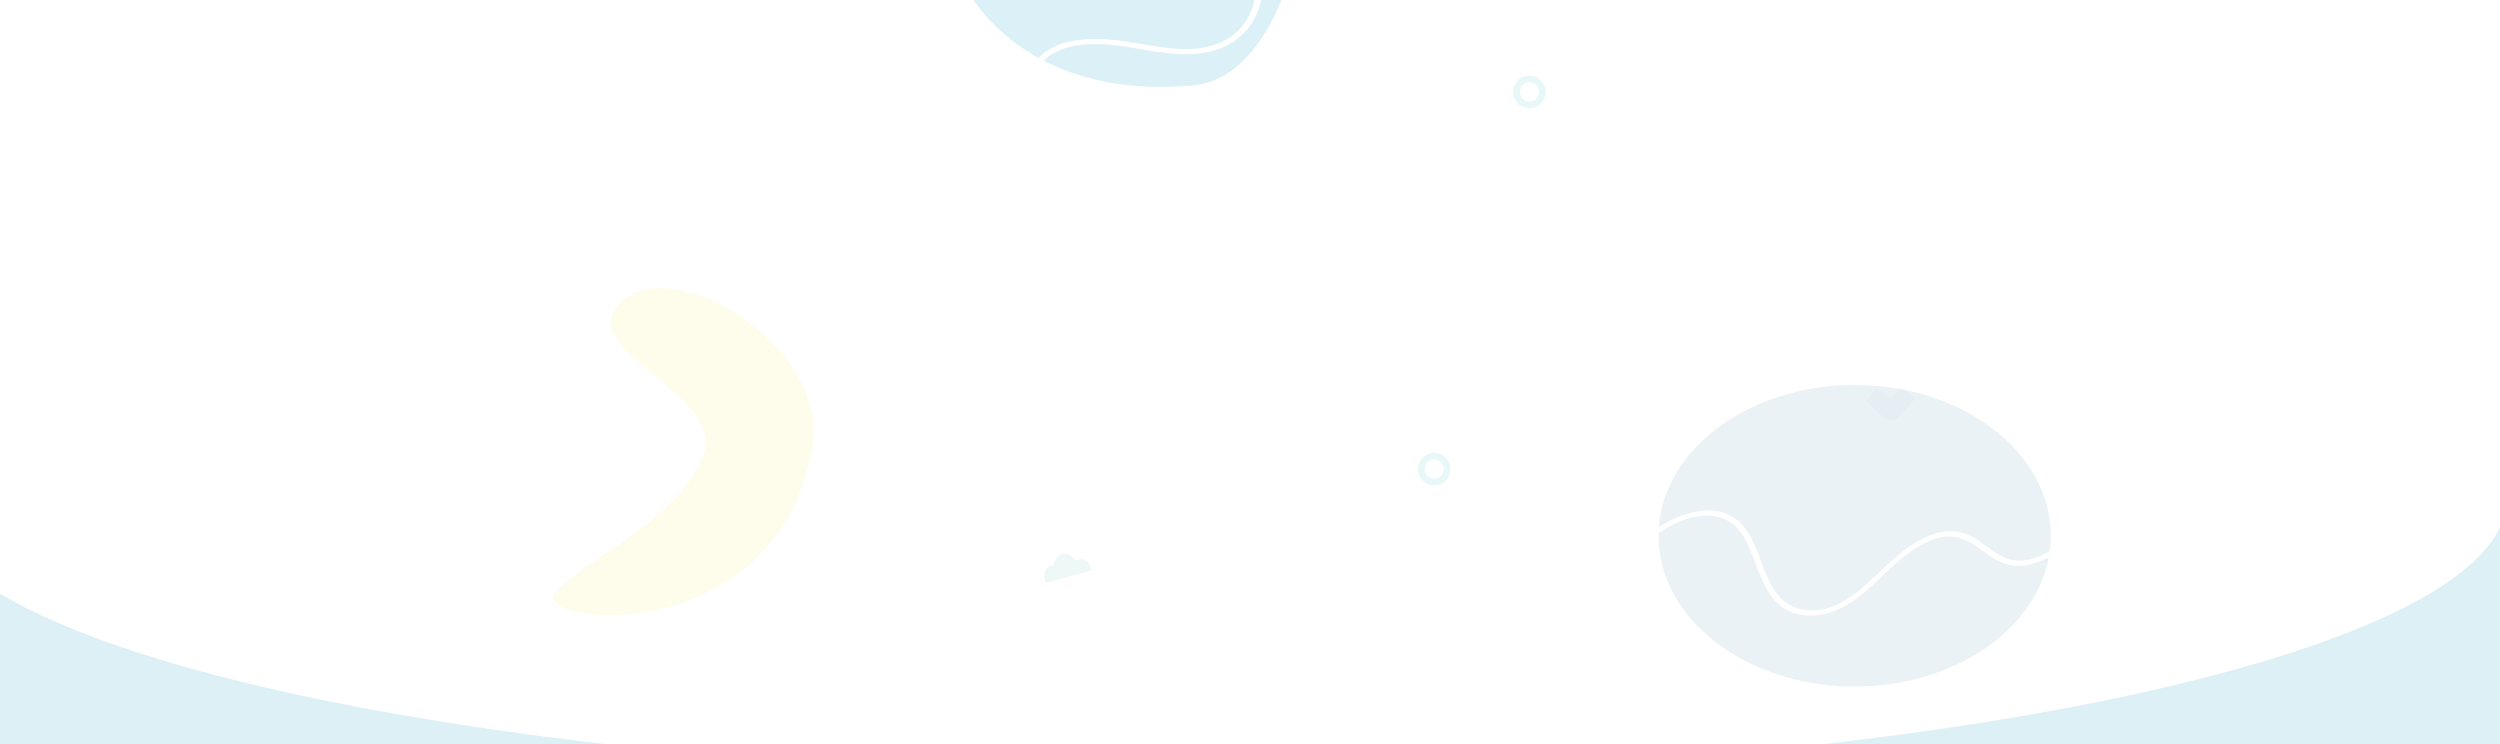 <svg width="3440" height="1024" viewBox="0 0 3440 1024" fill="none" xmlns="http://www.w3.org/2000/svg"><rect x="0" y="0" width="3440" height="1024" fill="#333333" stroke="none"/><g clip-path="url(#clip0_228_30)"><path fill="#fff" d="M0 0h3440v1024H0z"/><path fill="#fff" d="M1000 0h1440v1024H1000z"/><path d="M1571.5 1019.5L-65 677v500h1636.5v-157.5zM2165 1019.5L3563 677v500H2165v-157.5z" fill="#DCF0F6"/><ellipse cx="1671.5" cy="687" rx="1777.5" ry="382" fill="#fff"/><g clip-path="url(#clip1_228_30)"><path d="M1327-20.815s72.79 160.185 314.86 138.331C1746.45 108.079 1782-57.214 1782-57.214l-366.73 13.655L1327-20.815z" fill="#DCF0F7"/><path d="M1727.02-4c-3.99 25.266-20.5 52.413-52.16 64.409-32.71 12.46-71.01 5.885-108.05-.476-4.33-.75-8.64-1.489-12.91-2.192-56.93-9.399-99.19-2.776-122.22 19.155-13.29 12.663-18.52 28.887-23.55 44.575-5.03 15.688-9.9 30.757-22.3 42.193-19.33 17.868-53.96 24.015-102.84 18.154-5.02-.596-10.08-1.263-15.18-1.918-33.64-4.384-68.39-8.922-100.08 1.846-11.38 3.963-21.65 9.724-30.19 16.938-8.54 7.215-15.18 15.736-19.51 25.053-12.02 26.433-3.96 55.07 3.82 82.766 8.53 30.399 16.61 59.096-.3 84.207-13.65 20.25-43.02 34.223-78.55 37.368-25.07 2.216-50.273-.643-75-4.562v7.278c18.645 2.93 37.6 5.206 56.75 5.206 6.43.01 12.84-.264 19.23-.822 38.45-3.395 70.37-18.75 85.42-41.085 18.5-27.398 9.68-58.823 1.15-89.151-7.44-26.695-15.26-54.296-4.14-78.763 3.91-8.399 9.9-16.08 17.6-22.584 7.7-6.505 16.95-11.699 27.22-15.273 29.24-9.959 62.74-5.587 95.16-1.37 5.13.667 10.23 1.334 15.3 1.942 52.04 6.23 89.37-.679 110.87-20.549 13.76-12.71 19.05-29.173 24.18-45.087 5.02-15.605 9.77-30.341 21.75-41.764 14.5-13.794 45.98-27.91 113.6-16.748 4.25.691 8.53 1.429 12.85 2.168 38.48 6.611 78.28 13.449 113.73 0C1713.79 53.512 1731.9 23.601 1736-4h-8.98z" fill="#fff"/></g><g opacity=".4" clip-path="url(#clip2_228_30)"><path opacity=".89" d="M1117.85 614.139c23.28-137.493-190.829-266.641-262.816-199.233-71.987 67.408 148.596 125.863 111.573 214.694-37.026 88.831-161.264 138.837-201.911 184.893-40.647 46.056 305.064 83.833 353.154-200.354z" fill="#FEF6C7"/></g><ellipse cx="2552.01" cy="737.234" rx="269.897" ry="207.486" fill="#EBF2F5"/><g clip-path="url(#clip3_228_30)"><path d="M3032.13 678.292c-16.68-16.609-43.66-27.829-73.6-19.6-30.97 8.455-55.73 34.076-79.66 58.854-2.8 2.9-5.58 5.783-8.36 8.616-37 37.804-71.86 55.764-100.82 51.944-16.72-2.208-29.41-11.425-41.65-20.357-12.25-8.931-24.05-17.483-39.44-19.263-24.01-2.807-52.97 11.377-85.93 42.191-3.4 3.163-6.77 6.395-10.19 9.643-22.51 21.474-45.74 43.658-75.03 52.814-10.58 3.22-21.31 4.501-31.55 3.766-10.23-.734-19.78-3.47-28.05-8.042-23.26-13.129-32.86-38.762-42.17-63.544-10.21-27.2-19.84-52.886-46-62.384-21.1-7.651-50.42-2.13-78.42 14.774-19.74 11.927-36.83 27.695-52.99 43.993l-3.96-5.406c12.2-12.271 24.99-24.225 39.15-34.594 4.75-3.484 9.64-6.756 14.67-9.798 30.29-18.296 62.25-24.175 85.52-15.732 28.58 10.336 39.14 38.45 49.31 65.597 9.02 23.853 18.24 48.588 39.77 60.739 7.46 4.121 16.06 6.586 25.29 7.248 9.23.663 18.9-.491 28.44-3.392 27.04-8.438 49.45-29.822 71.13-50.504 3.43-3.273 6.84-6.529 10.26-9.726 35.11-32.802 66.48-47.885 93.19-44.767 17.08 1.994 29.95 11.356 42.39 20.399 12.2 8.87 23.72 17.247 38.8 19.243 18.22 2.397 49.18-4.16 93.13-49.063 2.77-2.815 5.54-5.682 8.33-8.565 24.86-25.745 50.59-52.374 84.12-61.576 33.27-9.061 62.92 3.351 80.96 21.629l-6.64 4.863z" fill="#fff"/></g><g opacity=".7"><path opacity=".2" d="M2584.58 567.746l1.28 1.11 6.54 5.81c2.93 2.596 6.77 3.922 10.67 3.687 3.91-.234 7.56-2.01 10.16-4.937l5.23-5.89 1.73-2 15-16.93-15.13-13.36c-.99-.863-2.27-1.304-3.58-1.227-1.31.076-2.54.664-3.42 1.637l-8.43 9.5c-.88.975-2.1 1.565-3.41 1.643-1.31.079-2.6-.36-3.59-1.223l-10.15-9c-.99-.862-2.28-1.301-3.59-1.223-1.31.079-2.53.669-3.41 1.643l-13.48 15.16 17.58 15.6z" fill="#C5DAE1"/><path opacity=".2" d="M1502 784.824c-.1-.767-.26-1.526-.46-2.273-2.42-9.093-10.34-14.882-17.7-12.872-1.39.39-2.7 1.037-3.86 1.91-4.33-7.133-11.79-11.033-18.82-9.093-6.35 1.738-10.65 7.749-11.58 15.054-.99.006-1.97.138-2.92.394-7.36 2.021-11.36 11.033-8.97 20.146.36 1.35.86 2.66 1.48 3.91l62.83-17.176z" fill="#88CFCB"/><path opacity=".2" d="M1973.5 623c-4.45 0-8.8 1.32-12.5 3.792-3.7 2.472-6.58 5.986-8.29 10.098-1.7 4.111-2.15 8.635-1.28 13 .87 4.364 3.01 8.373 6.16 11.52 3.15 3.147 7.16 5.289 11.52 6.158 4.37.868 8.89.422 13-1.281 4.11-1.703 7.63-4.587 10.1-8.287 2.47-3.7 3.79-8.05 3.79-12.5 0-5.967-2.37-11.69-6.59-15.91-4.22-4.219-9.94-6.59-15.91-6.59zm0 35.665c-2.6 0-5.15-.772-7.31-2.219-2.17-1.446-3.86-3.502-4.85-5.908-1-2.406-1.26-5.053-.75-7.606.51-2.554 1.76-4.9 3.6-6.741 1.84-1.841 4.19-3.095 6.74-3.603 2.56-.508 5.2-.247 7.61.749 2.4.997 4.46 2.684 5.91 4.849 1.44 2.165 2.21 4.71 2.21 7.314 0 3.492-1.38 6.84-3.85 9.309-2.47 2.469-5.82 3.856-9.31 3.856zM2104.5 104c-4.45 0-8.8 1.32-12.5 3.792-3.7 2.472-6.58 5.986-8.29 10.098-1.7 4.111-2.15 8.635-1.28 13 .87 4.364 3.01 8.373 6.16 11.52 3.15 3.147 7.16 5.289 11.52 6.158 4.37.868 8.89.422 13-1.281 4.11-1.703 7.63-4.587 10.1-8.287 2.47-3.7 3.79-8.05 3.79-12.5 0-5.967-2.37-11.69-6.59-15.91-4.22-4.219-9.94-6.59-15.91-6.59zm0 35.665c-2.6 0-5.15-.772-7.31-2.219-2.17-1.446-3.86-3.502-4.85-5.908-1-2.406-1.26-5.053-.75-7.606.51-2.554 1.76-4.9 3.6-6.741 1.84-1.841 4.19-3.095 6.74-3.603 2.56-.508 5.2-.247 7.61.749 2.4.997 4.46 2.684 5.91 4.849 1.44 2.165 2.21 4.71 2.21 7.314 0 3.492-1.38 6.84-3.85 9.309-2.47 2.469-5.82 3.856-9.31 3.856z" fill="#61C9CA"/></g></g><defs><clipPath id="clip0_228_30"><path fill="#fff" d="M0 0h3440v1024H0z"/></clipPath><clipPath id="clip1_228_30"><path fill="#fff" transform="translate(1327 -4)" d="M0 0h455v137.996H0z"/></clipPath><clipPath id="clip2_228_30"><path fill="#fff" transform="scale(-1 1) rotate(-75 -85.561 1147.69)" d="M0 0h430v419H0z"/></clipPath><clipPath id="clip3_228_30"><path fill="#fff" transform="scale(1 -1) rotate(36.202 2901.372 3235.142)" d="M0 0h704.294v405.052H0z"/></clipPath></defs></svg>